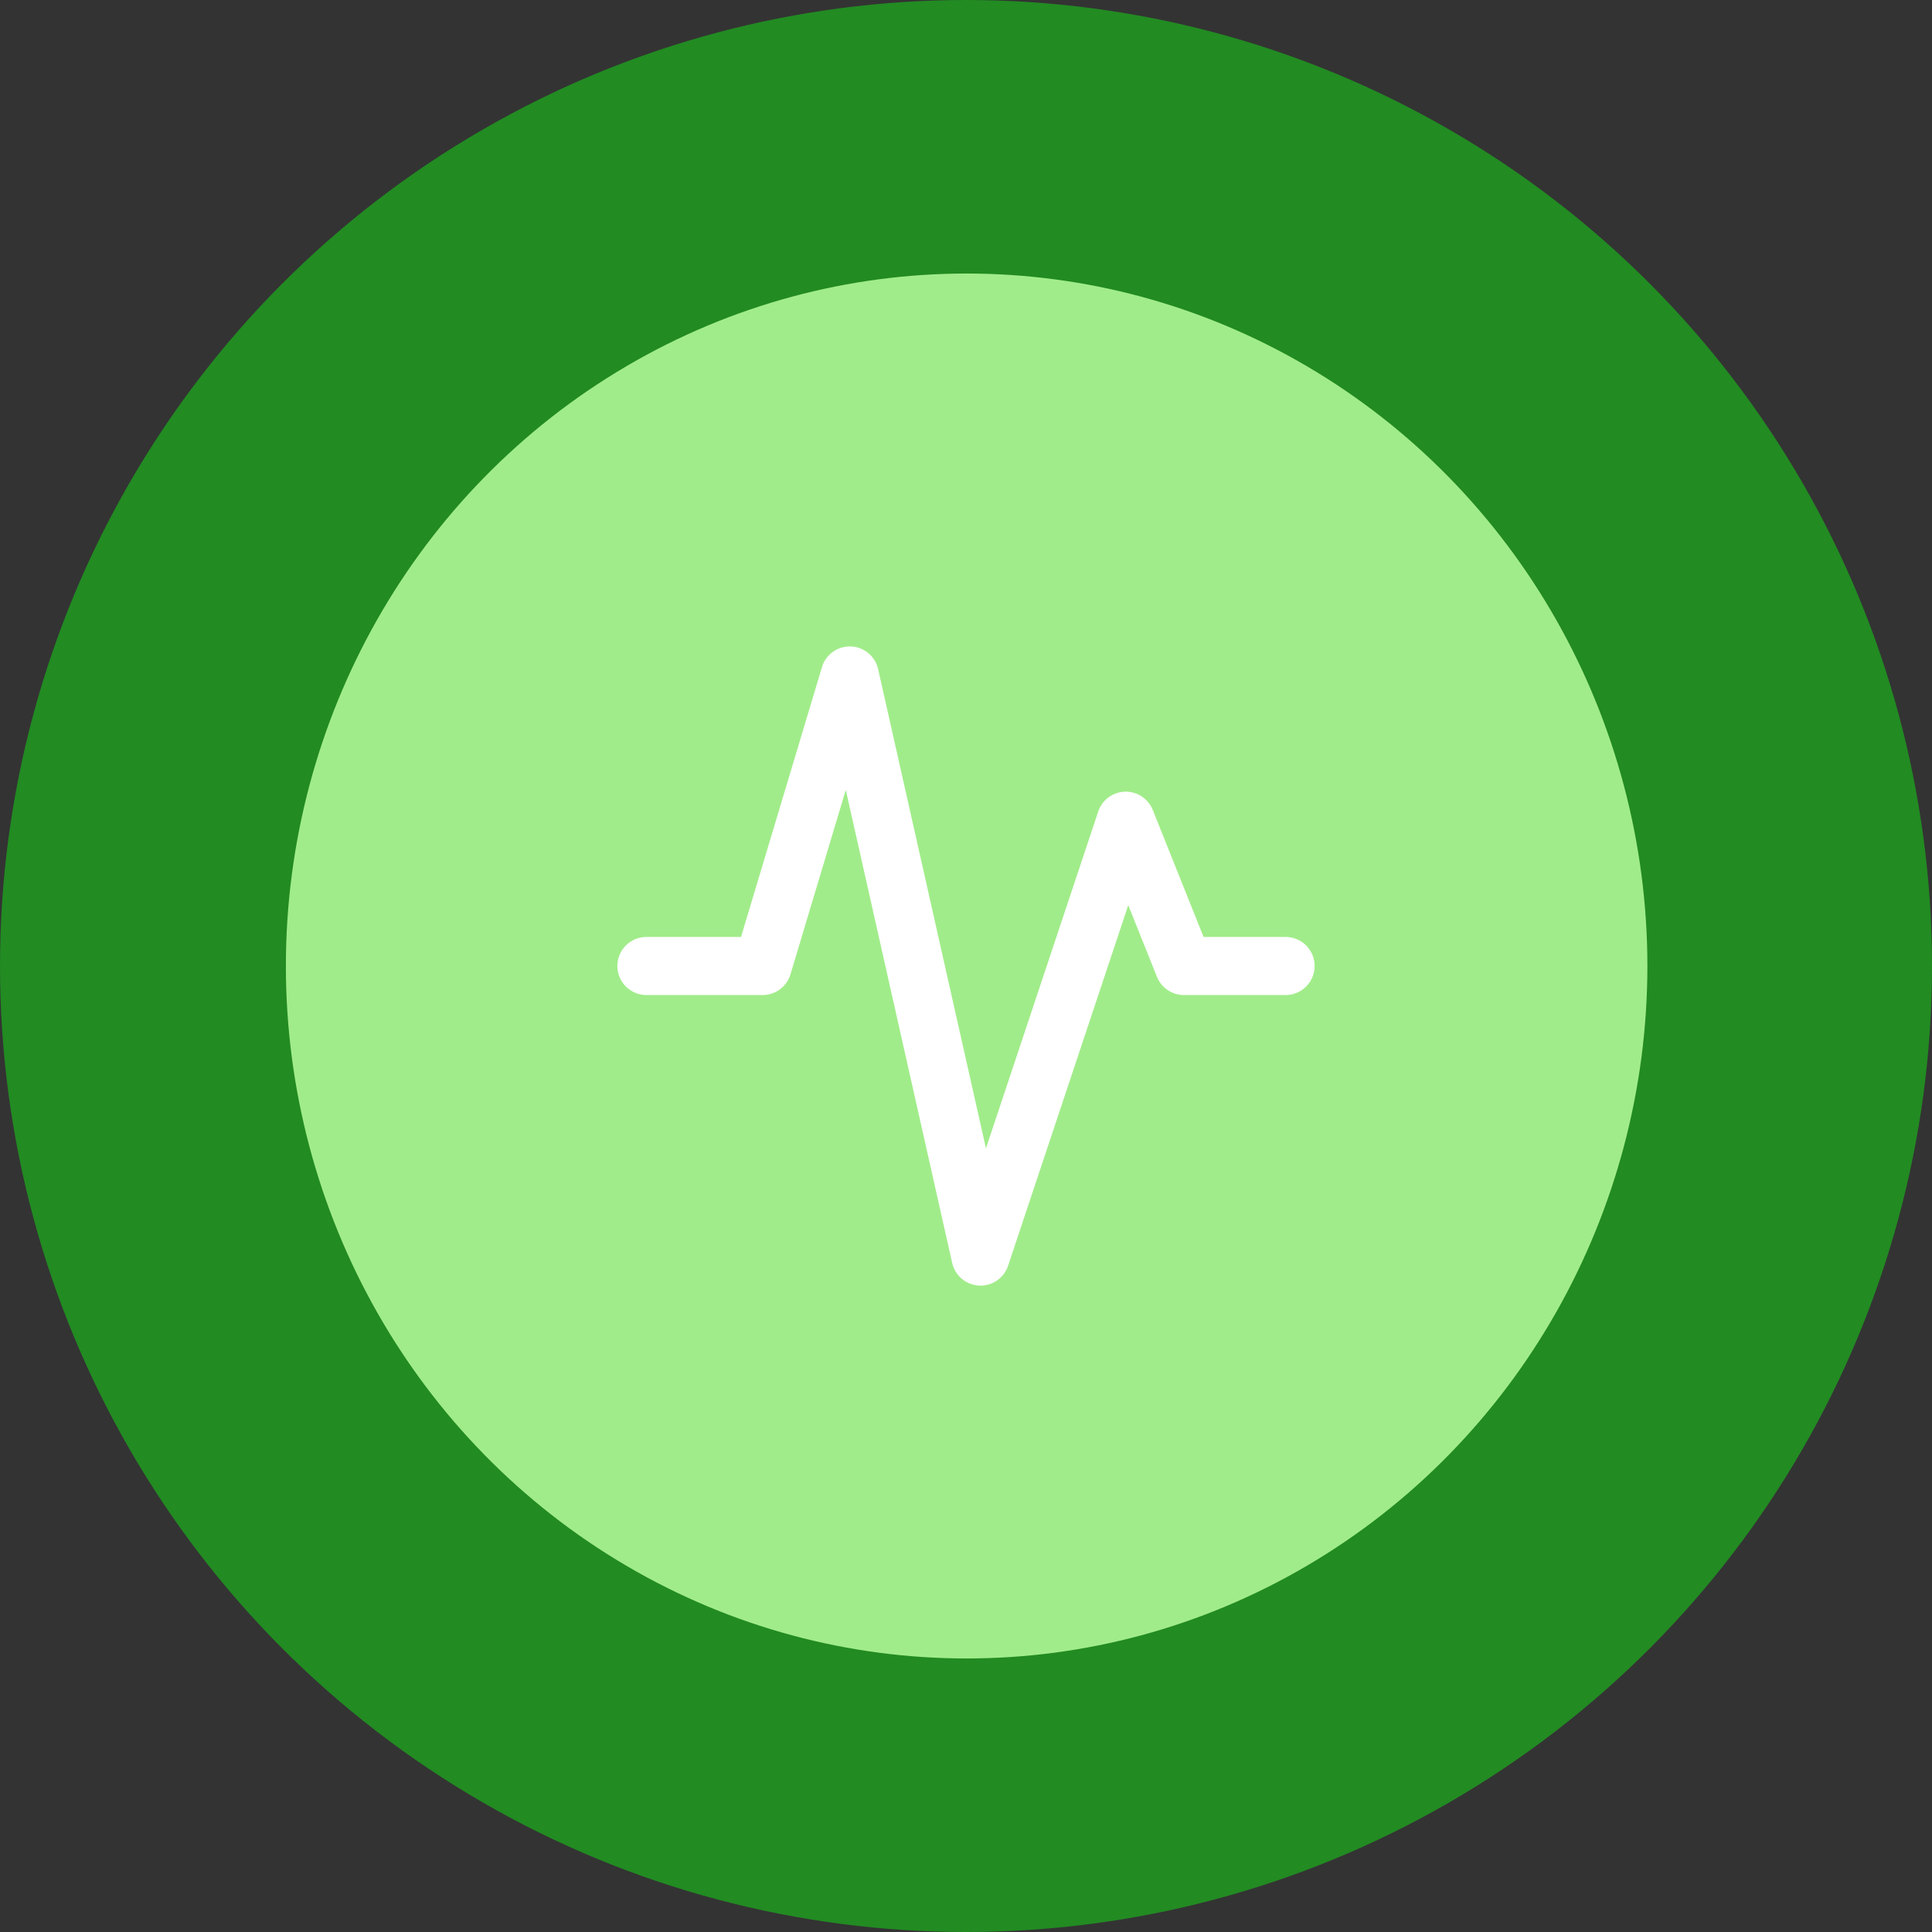 <svg width="76px" height="76px" viewBox="0 0 76 76" fill="none" xmlns="http://www.w3.org/2000/svg">
<rect x="0" y="0" width="76" height="76" fill="#333333" stroke="none"/>
<circle cx="38" cy="38" r="38" fill="#228b22" data-originalfillcolor="#648AFF"></circle>
<ellipse cx="38.025" cy="38" rx="26.779" ry="27.24" fill="#a1ec8a" data-originalfillcolor="#0038A5"></ellipse>
<path d="M33.468 25.429C33.721 25.438 33.963 25.53 34.158 25.691C34.352 25.853 34.487 26.074 34.543 26.32L38.785 45.173L43.201 31.925C43.275 31.702 43.415 31.508 43.603 31.368C43.791 31.228 44.018 31.149 44.252 31.142C44.486 31.136 44.717 31.201 44.913 31.33C45.109 31.458 45.261 31.644 45.347 31.862L47.345 36.857H50.571C50.874 36.857 51.165 36.978 51.38 37.192C51.594 37.406 51.714 37.697 51.714 38C51.714 38.303 51.594 38.594 51.38 38.808C51.165 39.023 50.874 39.143 50.571 39.143H46.571C46.343 39.143 46.12 39.074 45.931 38.946C45.742 38.818 45.596 38.636 45.511 38.424L44.383 35.607L39.656 49.79C39.577 50.027 39.423 50.232 39.217 50.373C39.011 50.514 38.764 50.584 38.514 50.572C38.265 50.559 38.026 50.465 37.835 50.304C37.644 50.143 37.511 49.924 37.456 49.68L33.271 31.074L31.095 38.327C31.024 38.563 30.88 38.769 30.683 38.916C30.485 39.063 30.246 39.143 30 39.143H25.428C25.125 39.143 24.835 39.023 24.62 38.808C24.406 38.594 24.286 38.303 24.286 38C24.286 37.697 24.406 37.406 24.62 37.192C24.835 36.978 25.125 36.857 25.428 36.857H29.15L32.334 26.244C32.406 26.001 32.557 25.79 32.762 25.642C32.967 25.495 33.216 25.42 33.468 25.429Z" fill="white"></path>
</svg>